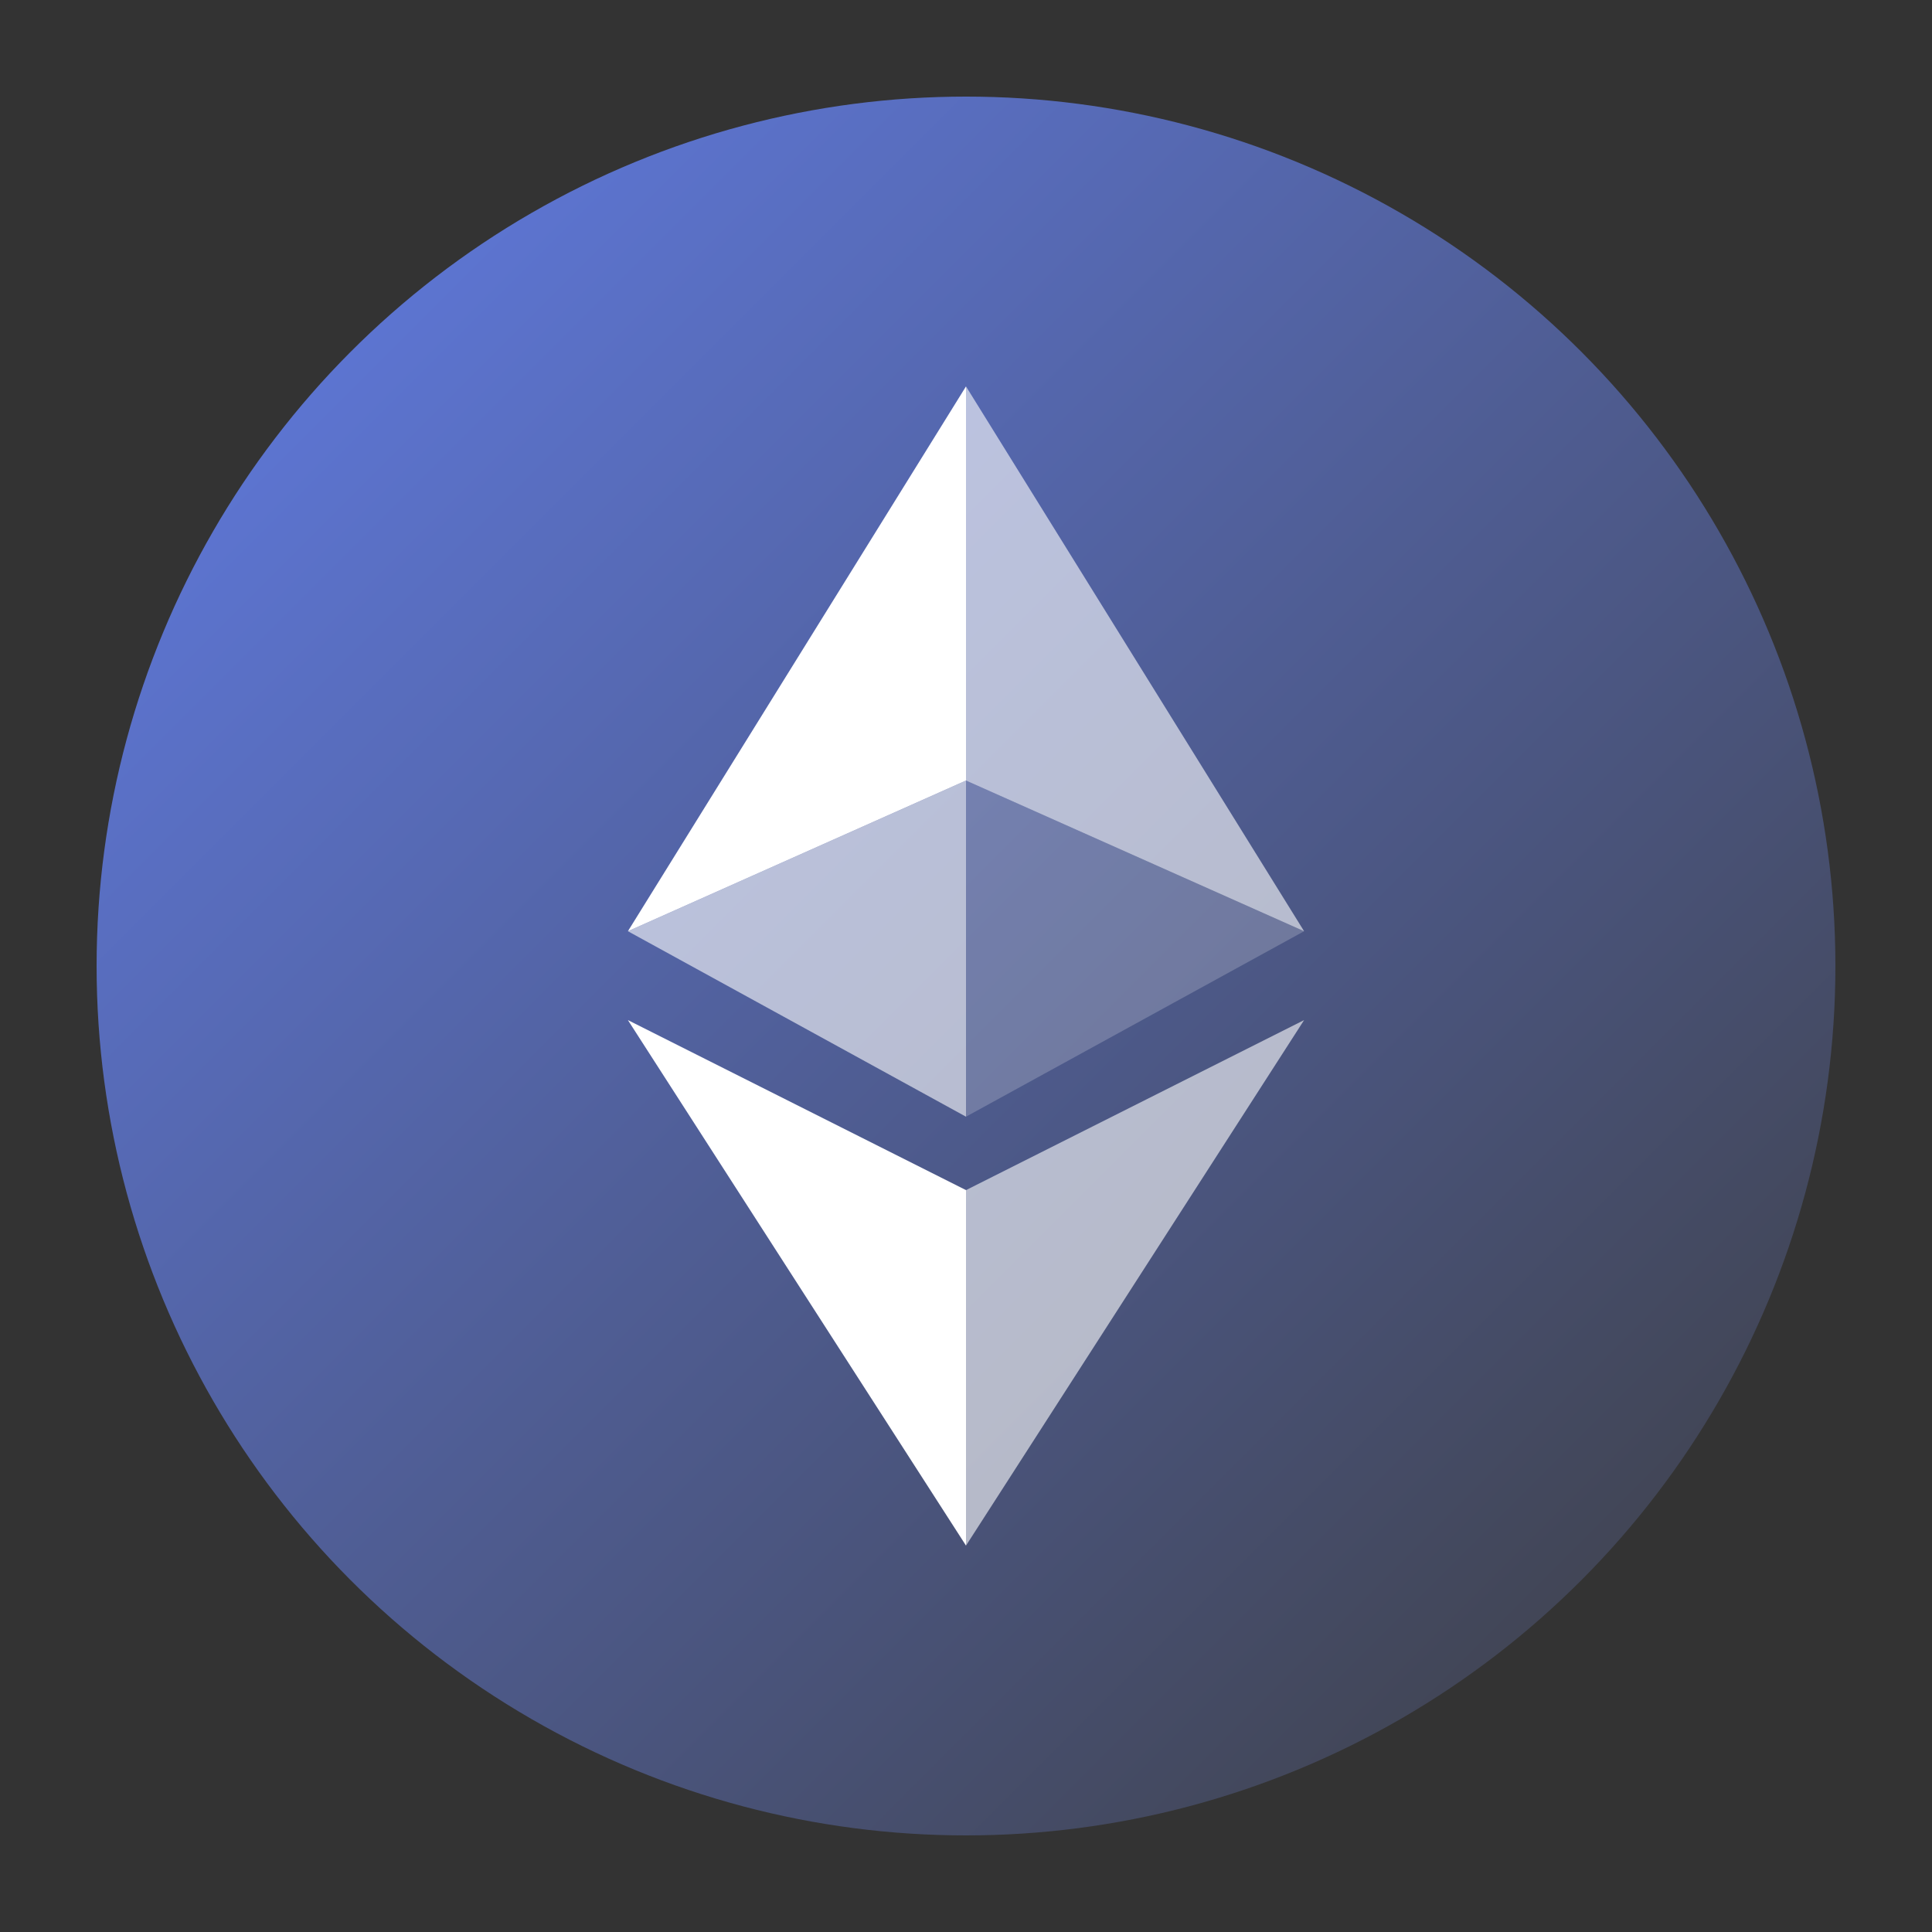 <svg width="100" height="100" viewBox="0 0 100 100" xmlns="http://www.w3.org/2000/svg">
  <rect x="0" y="0" width="100" height="100" fill="#333333" stroke="none"/>
  <defs>
    <linearGradient id="ethereumGradient" x1="0%" y1="0%" x2="100%" y2="100%">
      <stop offset="0%" stop-color="#627EEA" />
      <stop offset="100%" stop-color="#3C3C3D" />
    </linearGradient>
  </defs>
  <circle cx="50" cy="50" r="45" fill="url(#ethereumGradient)" />
  <path d="M50,20 L50,40.4 L67.5,48.2 L50,20 Z" fill="white" fill-opacity="0.6" />
  <path d="M50,20 L32.5,48.2 L50,40.4 L50,20 Z" fill="white" />
  <path d="M50,61.6 L50,80 L67.5,52.8 L50,61.6 Z" fill="white" fill-opacity="0.6" />
  <path d="M50,80 L50,61.6 L32.5,52.8 L50,80 Z" fill="white" />
  <path d="M50,57.8 L67.5,48.2 L50,40.4 L50,57.8 Z" fill="white" fill-opacity="0.2" />
  <path d="M32.5,48.2 L50,57.8 L50,40.4 L32.5,48.2 Z" fill="white" fill-opacity="0.6" />
</svg>